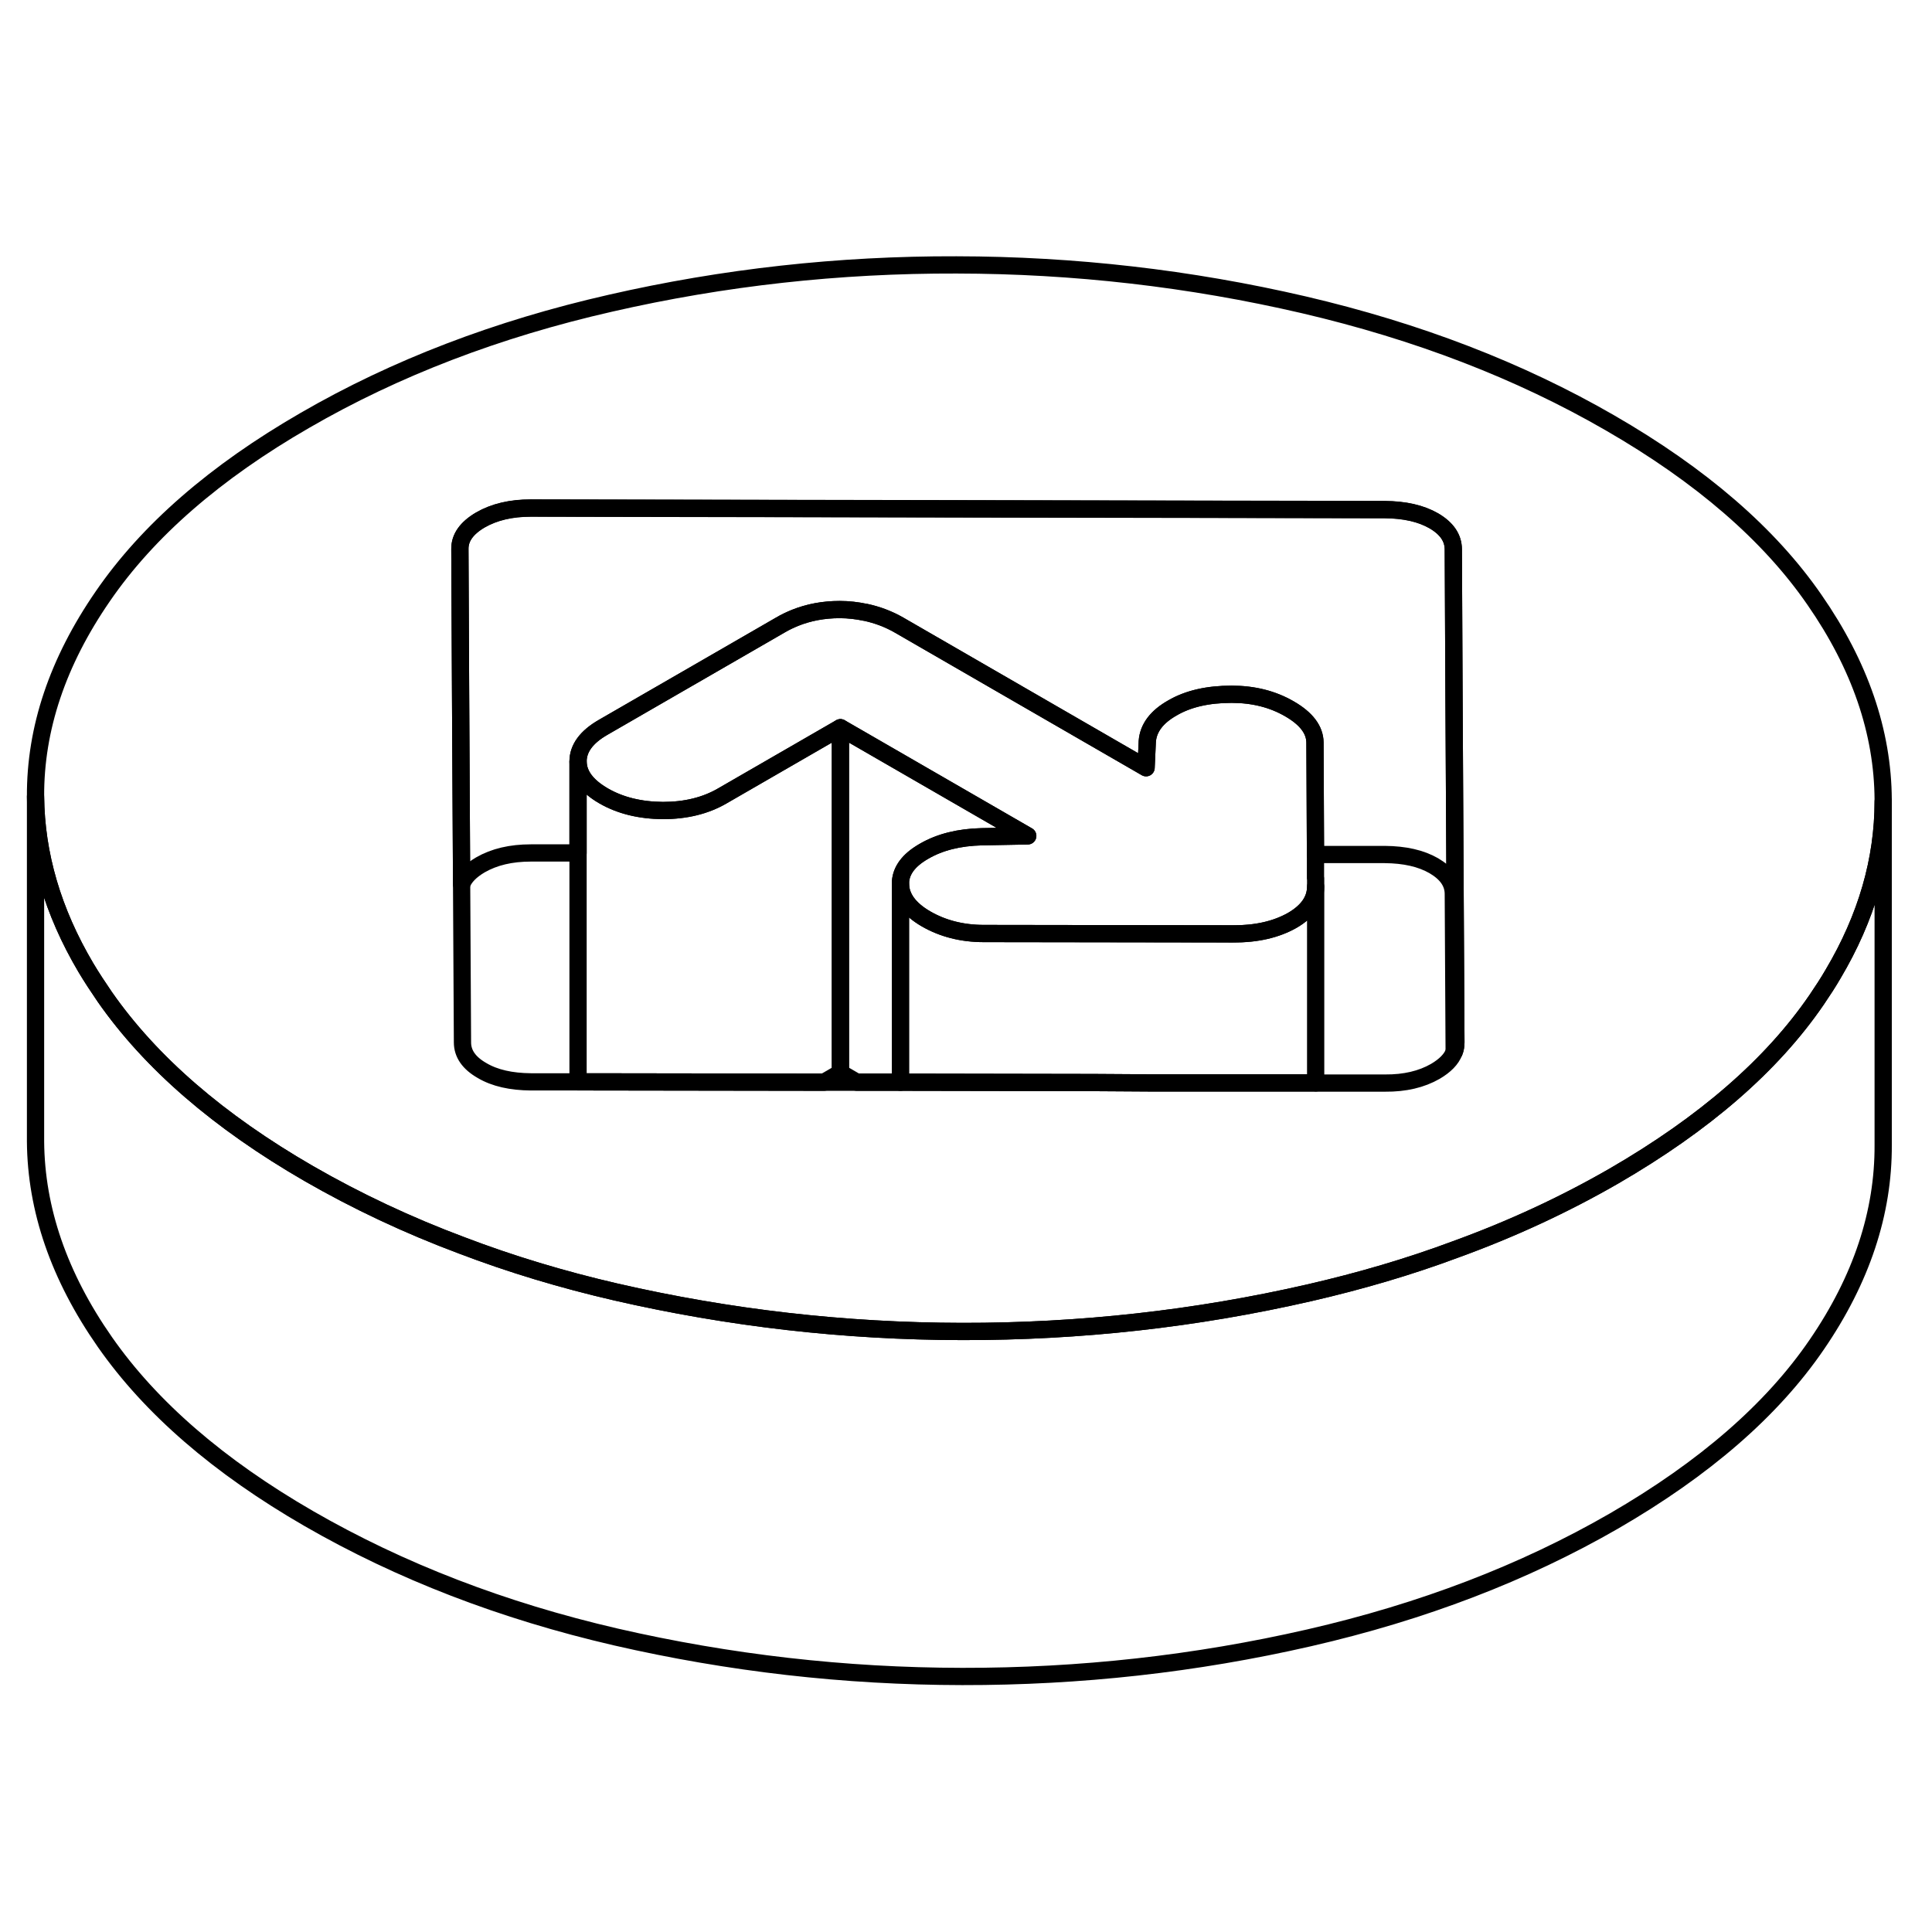 <svg width="24" height="24" viewBox="0 0 112 87" fill="none" xmlns="http://www.w3.org/2000/svg" stroke-width="1px" stroke-linecap="round" stroke-linejoin="round">
    <path d="M105.19 22.277C102.57 18.477 98.61 15.057 93.32 12.007C88.09 8.987 82.17 6.707 75.57 5.167C68.98 3.637 62.27 2.867 55.45 2.857C48.63 2.837 41.94 3.577 35.39 5.077C28.84 6.567 22.93 8.827 17.68 11.867C12.48 14.867 8.57 18.267 5.96 22.067C3.34 25.867 2.04 29.737 2.06 33.677C2.09 37.027 3.05 40.337 4.98 43.597C5.32 44.167 5.69 44.727 6.08 45.297C8.74 49.107 12.68 52.517 17.91 55.537C20.69 57.137 23.64 58.527 26.77 59.697C29.6 60.777 32.58 61.677 35.7 62.397C42.27 63.907 48.96 64.677 55.78 64.687C62.6 64.697 69.3 63.957 75.89 62.447C78.85 61.767 81.68 60.937 84.36 59.937C87.64 58.747 90.7 57.327 93.56 55.677C98.81 52.637 102.73 49.237 105.32 45.447C105.66 44.947 105.98 44.457 106.27 43.957C108.21 40.687 109.17 37.347 109.17 33.957V33.867C109.15 29.927 107.82 26.067 105.19 22.277ZM84.3 48.477C84.14 48.907 83.77 49.277 83.21 49.607C82.41 50.067 81.44 50.297 80.29 50.287H76.27L76.2 50.277H66.54L63.41 50.257L52.2 50.237H47.77L34.21 50.217H33.51H30.78C29.63 50.207 28.68 49.997 27.94 49.557C27.19 49.127 26.81 48.587 26.81 47.927L26.76 38.777L26.7 27.657L26.66 19.337C26.65 18.677 27.05 18.117 27.85 17.647C28.65 17.187 29.62 16.957 30.77 16.957L80.28 17.047C81.43 17.057 82.37 17.267 83.12 17.697C83.87 18.137 84.24 18.677 84.25 19.337L84.29 27.797L84.4 47.927C84.4 48.127 84.37 48.317 84.3 48.487V48.477Z" stroke="currentColor" stroke-linejoin="round"/>
    <path d="M76.27 38.417V38.898C76.27 39.678 75.81 40.337 74.91 40.857C73.99 41.377 72.85 41.648 71.47 41.638L57.03 41.617C55.77 41.617 54.65 41.328 53.68 40.767C52.7 40.197 52.21 39.517 52.2 38.727C52.2 38.067 52.58 37.477 53.34 36.987C53.41 36.937 53.49 36.897 53.57 36.847C54.48 36.317 55.6 36.037 56.92 36.007L59.58 35.957L48.72 29.687L41.86 33.648C40.89 34.208 39.75 34.487 38.43 34.487C37.11 34.477 35.96 34.197 34.99 33.638C34.01 33.068 33.52 32.407 33.51 31.648C33.51 30.887 33.99 30.227 34.96 29.667L45.25 23.727C45.52 23.567 45.8 23.437 46.09 23.317C46.89 22.997 47.75 22.837 48.68 22.837C49.19 22.837 49.69 22.897 50.16 22.997H50.18C50.87 23.147 51.51 23.387 52.12 23.737L66.44 32.007L66.51 30.467C66.57 29.707 67.05 29.058 67.97 28.538C68.88 28.008 70.02 27.747 71.4 27.747C72.66 27.747 73.78 28.027 74.76 28.597C75.73 29.157 76.22 29.808 76.23 30.538L76.26 37.028V38.417H76.27Z" stroke="currentColor" stroke-linejoin="round"/>
    <path d="M76.27 38.897V50.277H66.54L63.41 50.257L52.2 50.237V38.727C52.21 39.517 52.7 40.197 53.68 40.767C54.65 41.327 55.77 41.617 57.03 41.617L71.47 41.637C72.85 41.647 73.99 41.377 74.91 40.857C75.81 40.337 76.27 39.677 76.27 38.897Z" stroke="currentColor" stroke-linejoin="round"/>
    <path d="M59.58 35.957L56.92 36.007C55.6 36.037 54.48 36.317 53.57 36.847C53.49 36.897 53.41 36.937 53.34 36.987C52.58 37.477 52.2 38.067 52.2 38.727V50.237H49.67L48.72 49.687V29.687L59.58 35.957Z" stroke="currentColor" stroke-linejoin="round"/>
    <path d="M48.72 29.687V49.687L47.77 50.237L34.21 50.217H33.51V31.647C33.52 32.407 34.01 33.067 34.99 33.637C35.96 34.197 37.11 34.477 38.43 34.487C39.75 34.487 40.89 34.207 41.86 33.647L48.72 29.687Z" stroke="currentColor" stroke-linejoin="round"/>
    <path d="M84.4 47.917C84.4 48.117 84.37 48.307 84.3 48.477L84.25 39.327C84.25 38.667 83.87 38.127 83.12 37.687C82.37 37.257 81.43 37.047 80.28 37.037H76.26L76.23 30.537C76.22 29.807 75.73 29.157 74.76 28.597C73.78 28.027 72.66 27.747 71.4 27.747C70.02 27.747 68.88 28.007 67.97 28.537C67.05 29.057 66.57 29.707 66.51 30.467L66.44 32.007L52.12 23.737C51.51 23.387 50.87 23.147 50.18 22.997H50.16C49.69 22.897 49.19 22.837 48.68 22.837C47.75 22.837 46.89 22.997 46.09 23.317C45.8 23.437 45.52 23.567 45.25 23.727L34.96 29.667C33.99 30.227 33.51 30.887 33.51 31.647V36.947H30.77C29.62 36.947 28.65 37.177 27.85 37.637C27.29 37.967 26.92 38.337 26.76 38.767L26.7 27.647L26.66 19.327C26.65 18.667 27.05 18.107 27.85 17.637C28.65 17.177 29.62 16.947 30.77 16.947L80.28 17.037C81.43 17.047 82.37 17.257 83.12 17.687C83.87 18.127 84.24 18.667 84.25 19.327L84.29 27.787L84.4 47.917Z" stroke="currentColor" stroke-linejoin="round"/>
    <path d="M109.17 33.957V53.867C109.19 57.807 107.91 61.667 105.32 65.447C102.73 69.237 98.81 72.637 93.56 75.677C88.36 78.677 82.47 80.937 75.89 82.447C69.3 83.957 62.599 84.697 55.779 84.687C48.959 84.677 42.27 83.907 35.7 82.397C29.13 80.877 23.2 78.587 17.91 75.537C12.68 72.517 8.74 69.107 6.08 65.297C3.42 61.487 2.09 57.607 2.06 53.677V33.677C2.09 37.027 3.05 40.337 4.98 43.597C5.32 44.167 5.69 44.727 6.08 45.297C8.74 49.107 12.68 52.517 17.91 55.537C20.689 57.137 23.64 58.527 26.77 59.697C29.6 60.777 32.58 61.677 35.7 62.397C42.27 63.907 48.959 64.677 55.779 64.687C62.599 64.697 69.3 63.957 75.89 62.447C78.85 61.767 81.68 60.937 84.36 59.937C87.64 58.747 90.7 57.327 93.56 55.677C98.81 52.637 102.73 49.237 105.32 45.447C105.66 44.947 105.98 44.457 106.27 43.957C108.21 40.687 109.17 37.347 109.17 33.957Z" stroke="currentColor" stroke-linejoin="round"/>
</svg>